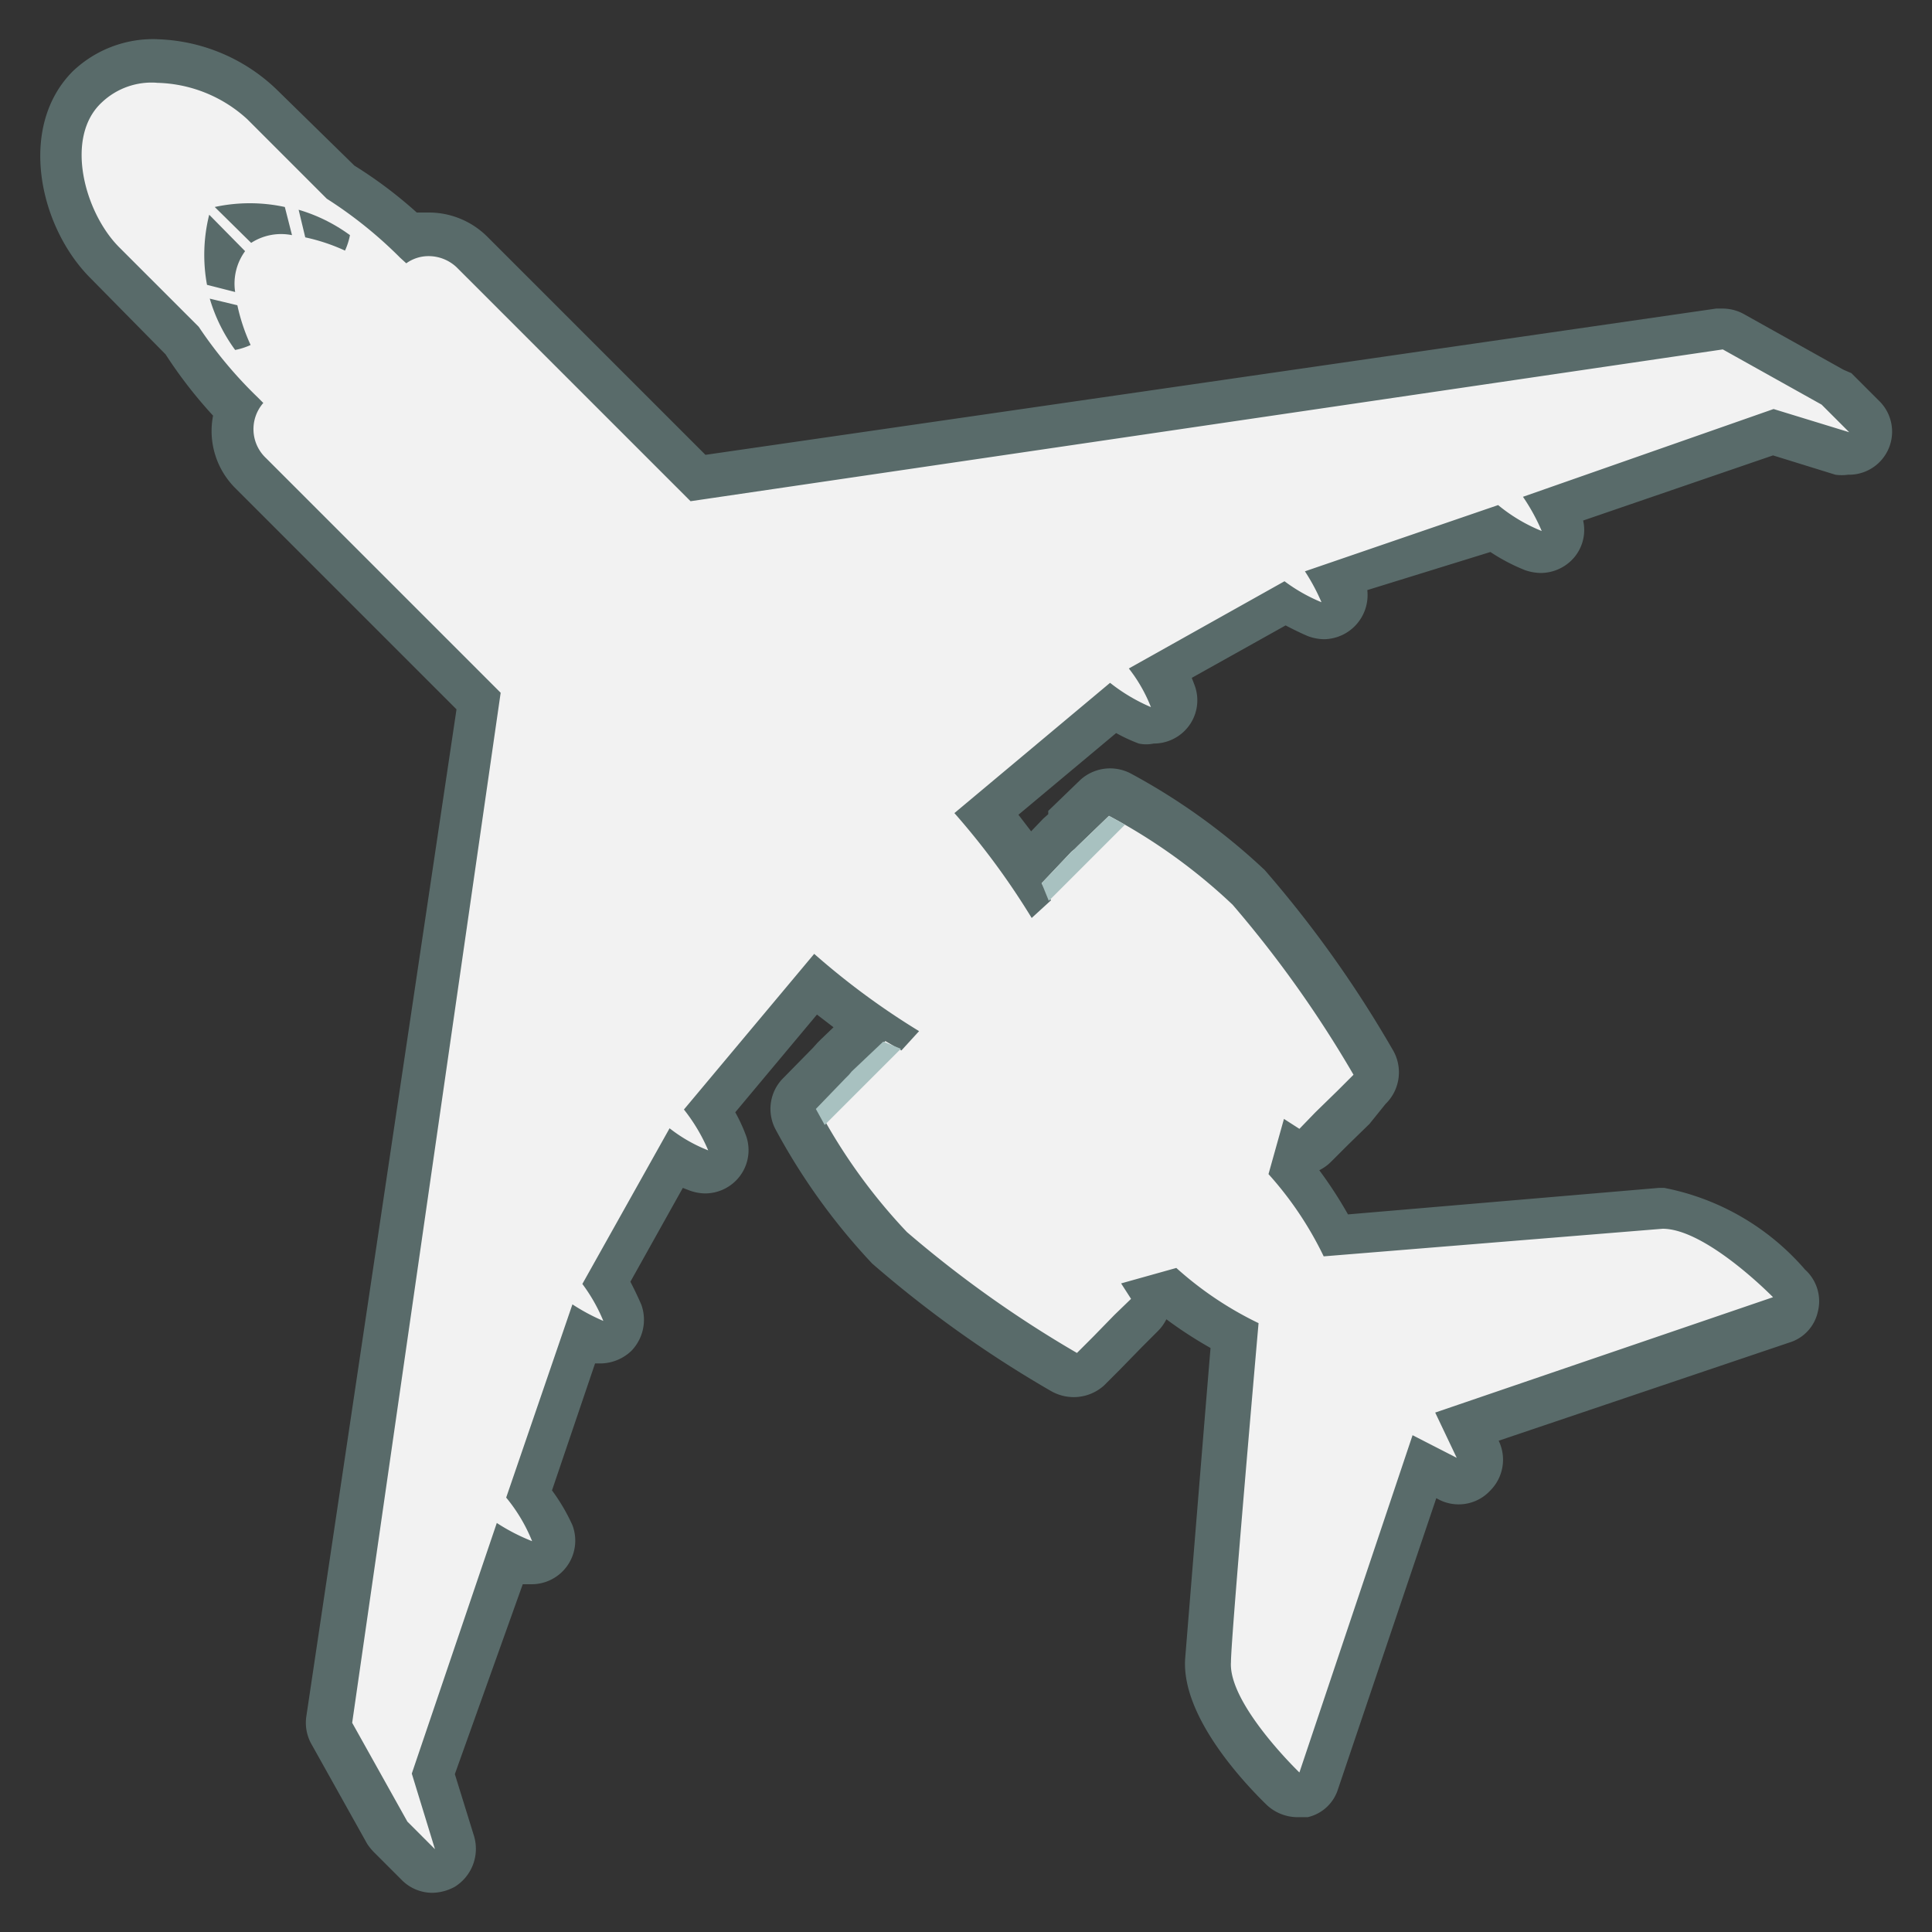 <svg id="Layer_1" data-name="Layer 1" xmlns="http://www.w3.org/2000/svg" viewBox="0 0 35 35"><rect x="0" y="0" width="35" height="35" fill="#333333" stroke="none"/><defs><style>.cls-1{fill:#f2f2f2;}.cls-2{fill:#596b6a;}.cls-3{fill:#a8c1c0;}</style></defs><title>eitam</title><path class="cls-1" d="M7.88,33.89a.39.39,0,0,1-.27-.11l-.51-.5L6,31.41a.34.34,0,0,1,0-.26L8.65,12.69,4.54,8.57a1.1,1.1,0,0,1-.26-1.15,7.87,7.87,0,0,1-1-1.29L1.89,4.76C1.09,4,.77,2.37,1.57,1.57a1.72,1.72,0,0,1,1.25-.46,2.82,2.82,0,0,1,1.94.78L6.2,3.33a6.61,6.61,0,0,1,1.23,1,1,1,0,0,1,.34-.06,1.09,1.09,0,0,1,.78.33l4.09,4.09L31.15,5.94h.06a.36.36,0,0,1,.2.06L33.2,7l.58.56a.41.41,0,0,1,.06.49.4.4,0,0,1-.34.19l-.12,0-1.24-.38-4,1.35a1.5,1.5,0,0,1,.12.27.4.4,0,0,1-.37.53.35.35,0,0,1-.14,0,3.1,3.1,0,0,1-.72-.4l-2.85,1,.09.2a.41.41,0,0,1-.1.42.39.39,0,0,1-.27.11l-.14,0a4.48,4.48,0,0,1-.55-.29L21,12.26a2.64,2.64,0,0,1,.2.42.37.37,0,0,1-.09.41.36.36,0,0,1-.28.12l-.14,0a3.33,3.33,0,0,1-.58-.3l-2.28,1.91a11.71,11.71,0,0,1,.73,1h0l.54-.57.11-.11.6-.58a.4.4,0,0,1,.27-.11.37.37,0,0,1,.18,0,10.49,10.49,0,0,1,2.34,1.68,19.79,19.79,0,0,1,2.25,3.16.41.41,0,0,1-.06.48l-1,1a.36.36,0,0,1-.28.12h0l-.1.37a6.56,6.56,0,0,1,.77,1.17c1.13-.1,5.48-.46,5.87-.48h0a4.15,4.15,0,0,1,2.33,1.36.35.35,0,0,1,.1.36.39.39,0,0,1-.25.28l-5.7,1.92.2.41a.38.38,0,0,1-.07.45.43.43,0,0,1-.28.11.33.33,0,0,1-.17,0l-.42-.2-1.91,5.7a.39.39,0,0,1-.28.25h-.09a.39.39,0,0,1-.27-.11c-.24-.22-1.43-1.41-1.36-2.34,0-.39.38-4.74.47-5.88a6.2,6.2,0,0,1-1.16-.76l-.37.1a.37.37,0,0,1-.12.31l-1,1a.43.43,0,0,1-.28.11.35.35,0,0,1-.2-.05,19.79,19.79,0,0,1-3.16-2.25,10.49,10.49,0,0,1-1.68-2.34.39.39,0,0,1,.06-.45l.55-.57,0-.05.07-.07.59-.56h0a11.71,11.71,0,0,1-1-.73l-1.91,2.28a2.89,2.89,0,0,1,.3.59.37.37,0,0,1-.09.41.36.36,0,0,1-.28.12.31.31,0,0,1-.13,0,2.64,2.64,0,0,1-.42-.2L11,23.25a4.48,4.48,0,0,1,.29.55.39.39,0,0,1-.37.53l-.14,0-.2-.09-1,2.85a3.1,3.1,0,0,1,.4.72.38.38,0,0,1-.09.42.39.39,0,0,1-.28.11l-.13,0a1.5,1.5,0,0,1-.27-.12l-1.35,4,.38,1.24a.41.41,0,0,1-.17.46A.41.41,0,0,1,7.88,33.89Z"/><path class="cls-2" d="M2.82,1.5a2.5,2.5,0,0,1,1.66.66L5.92,3.6A7.8,7.8,0,0,1,7.25,4.67l.11.1a.69.69,0,0,1,.41-.13.74.74,0,0,1,.5.2l4.24,4.24,18.7-2.75,1.79,1,.5.5-1.37-.42L27.59,9a3.56,3.56,0,0,1,.34.62,3,3,0,0,1-.79-.47l-3.5,1.2a3.66,3.66,0,0,1,.3.56,3.06,3.06,0,0,1-.67-.38l-2.82,1.58a2.78,2.78,0,0,1,.4.7,3.22,3.22,0,0,1-.74-.44l-2.82,2.36a13.57,13.57,0,0,1,1.4,1.9l.35-.32L18.87,16l.54-.57.06-.05h0l.06-.06.56-.54a10.25,10.25,0,0,1,2.24,1.61,20.6,20.6,0,0,1,2.19,3.08l-.29.29-.4.39-.29.3-.28-.18-.28,1a6.33,6.33,0,0,1,1,1.49l6.14-.5h0c.79,0,2,1.24,2,1.24L26,25.59l.39.82h0L25.59,26l-2.05,6.11s-1.29-1.24-1.24-2c0-.45.5-6.14.5-6.14a6.33,6.33,0,0,1-1.49-1l-1,.28.18.28-.3.29-.39.4-.29.29a20.6,20.6,0,0,1-3.08-2.19,10.25,10.25,0,0,1-1.61-2.24l.54-.56.06-.06h0l.05-.06.57-.54.29.17.32-.35a13.57,13.57,0,0,1-1.9-1.4l-2.36,2.82a3.22,3.22,0,0,1,.44.74,2.78,2.78,0,0,1-.7-.4l-1.58,2.82a3.06,3.06,0,0,1,.38.67,3.66,3.66,0,0,1-.56-.3l-1.2,3.5a3,3,0,0,1,.47.79A3.56,3.56,0,0,1,9,27.59L7.46,32.13l.42,1.37-.5-.5-1-1.79L9.07,12.55,4.82,8.3a.72.72,0,0,1-.05-1l-.1-.1A7.8,7.8,0,0,1,3.6,5.92L2.16,4.48c-.63-.63-1-2-.31-2.63a1.31,1.31,0,0,1,1-.35m0-.79h0a2.11,2.11,0,0,0-1.53.58c-1,1-.62,2.81.32,3.75L3,6.42a8.25,8.25,0,0,0,.86,1.11,1.46,1.46,0,0,0,.41,1.32l4,4L5.55,31.09a.79.79,0,0,0,.1.52l1,1.79a1,1,0,0,0,.13.16l.5.5a.78.78,0,0,0,.55.23.87.87,0,0,0,.41-.11.81.81,0,0,0,.35-.91l-.35-1.13L9.47,28.7l.16,0a.79.79,0,0,0,.74-1.07A3.43,3.43,0,0,0,10,27l.78-2.3h.1a.82.82,0,0,0,.56-.23.81.81,0,0,0,.18-.83s-.08-.19-.2-.42l.95-1.7.13.05a.86.86,0,0,0,.27.05.79.79,0,0,0,.56-.23.78.78,0,0,0,.18-.83,3,3,0,0,0-.19-.41l1.48-1.77.3.23-.23.22-.06.06-.08.09-.56.57a.79.79,0,0,0-.12.91,11.49,11.49,0,0,0,1.75,2.43,20.74,20.74,0,0,0,3.24,2.31.83.83,0,0,0,.4.11A.82.82,0,0,0,20,25.1l.29-.29.39-.4.29-.29a.82.82,0,0,0,.16-.22,7.59,7.59,0,0,0,.8.52c-.12,1.43-.43,5.26-.46,5.63-.07,1.07,1.12,2.3,1.48,2.65a.82.82,0,0,0,.55.22l.19,0a.75.75,0,0,0,.55-.51l1.78-5.27h0A.78.78,0,0,0,27,27a.79.79,0,0,0,.15-.9h0l5.27-1.78a.75.75,0,0,0,.51-.55A.77.77,0,0,0,32.7,23a4.5,4.5,0,0,0-2.55-1.48h-.1L24.42,22a7.59,7.59,0,0,0-.52-.8.82.82,0,0,0,.22-.16l.29-.29.4-.39L25.1,20a.8.8,0,0,0,.12-1,20.74,20.74,0,0,0-2.31-3.24,11.49,11.49,0,0,0-2.43-1.75.81.81,0,0,0-.37-.09.8.8,0,0,0-.54.21l-.58.56,0,.06-.09.08-.22.23-.23-.3,1.77-1.48a3,3,0,0,0,.41.19.65.65,0,0,0,.27,0,.79.79,0,0,0,.56-.23.78.78,0,0,0,.18-.83l-.05-.13,1.7-.95c.23.12.39.19.42.2a.87.87,0,0,0,.28.05.8.8,0,0,0,.78-.89L27,10a3.43,3.43,0,0,0,.63.33.92.92,0,0,0,.28.05.8.8,0,0,0,.56-.23.77.77,0,0,0,.21-.72l3.44-1.18,1.13.35a.85.85,0,0,0,.23,0,.78.78,0,0,0,.56-1.34l-.5-.5L33.4,6.7l-1.79-1a.8.8,0,0,0-.4-.11h-.12L12.78,8.24,8.83,4.29a1.5,1.5,0,0,0-1.06-.44l-.22,0A8,8,0,0,0,6.42,3L5,1.61A3.26,3.26,0,0,0,2.82.71Z"/><path class="cls-3" d="M16.32,19,16,18.87l-.57.54-.05.06h0l-.06.06-.54.56.16.29Z"/><path class="cls-2" d="M3.8,5.41a3,3,0,0,0,.46.93,1.24,1.24,0,0,0,.28-.09,3.44,3.44,0,0,1-.24-.72Z"/><path class="cls-2" d="M3.75,5.16l.51.13a1,1,0,0,1,.18-.74l-.65-.66A3,3,0,0,0,3.75,5.16Z"/><path class="cls-3" d="M19,16.32,18.87,16l.54-.57.06-.05h0l.06-.06.56-.54.29.16Z"/><path class="cls-2" d="M5.29,4.26l-.13-.51a3,3,0,0,0-1.27,0l.66.65A1,1,0,0,1,5.29,4.26Z"/><path class="cls-2" d="M5.41,3.8l.12.5a3.44,3.44,0,0,1,.72.24,1.24,1.24,0,0,0,.09-.28A3,3,0,0,0,5.41,3.8Z"/></svg>
